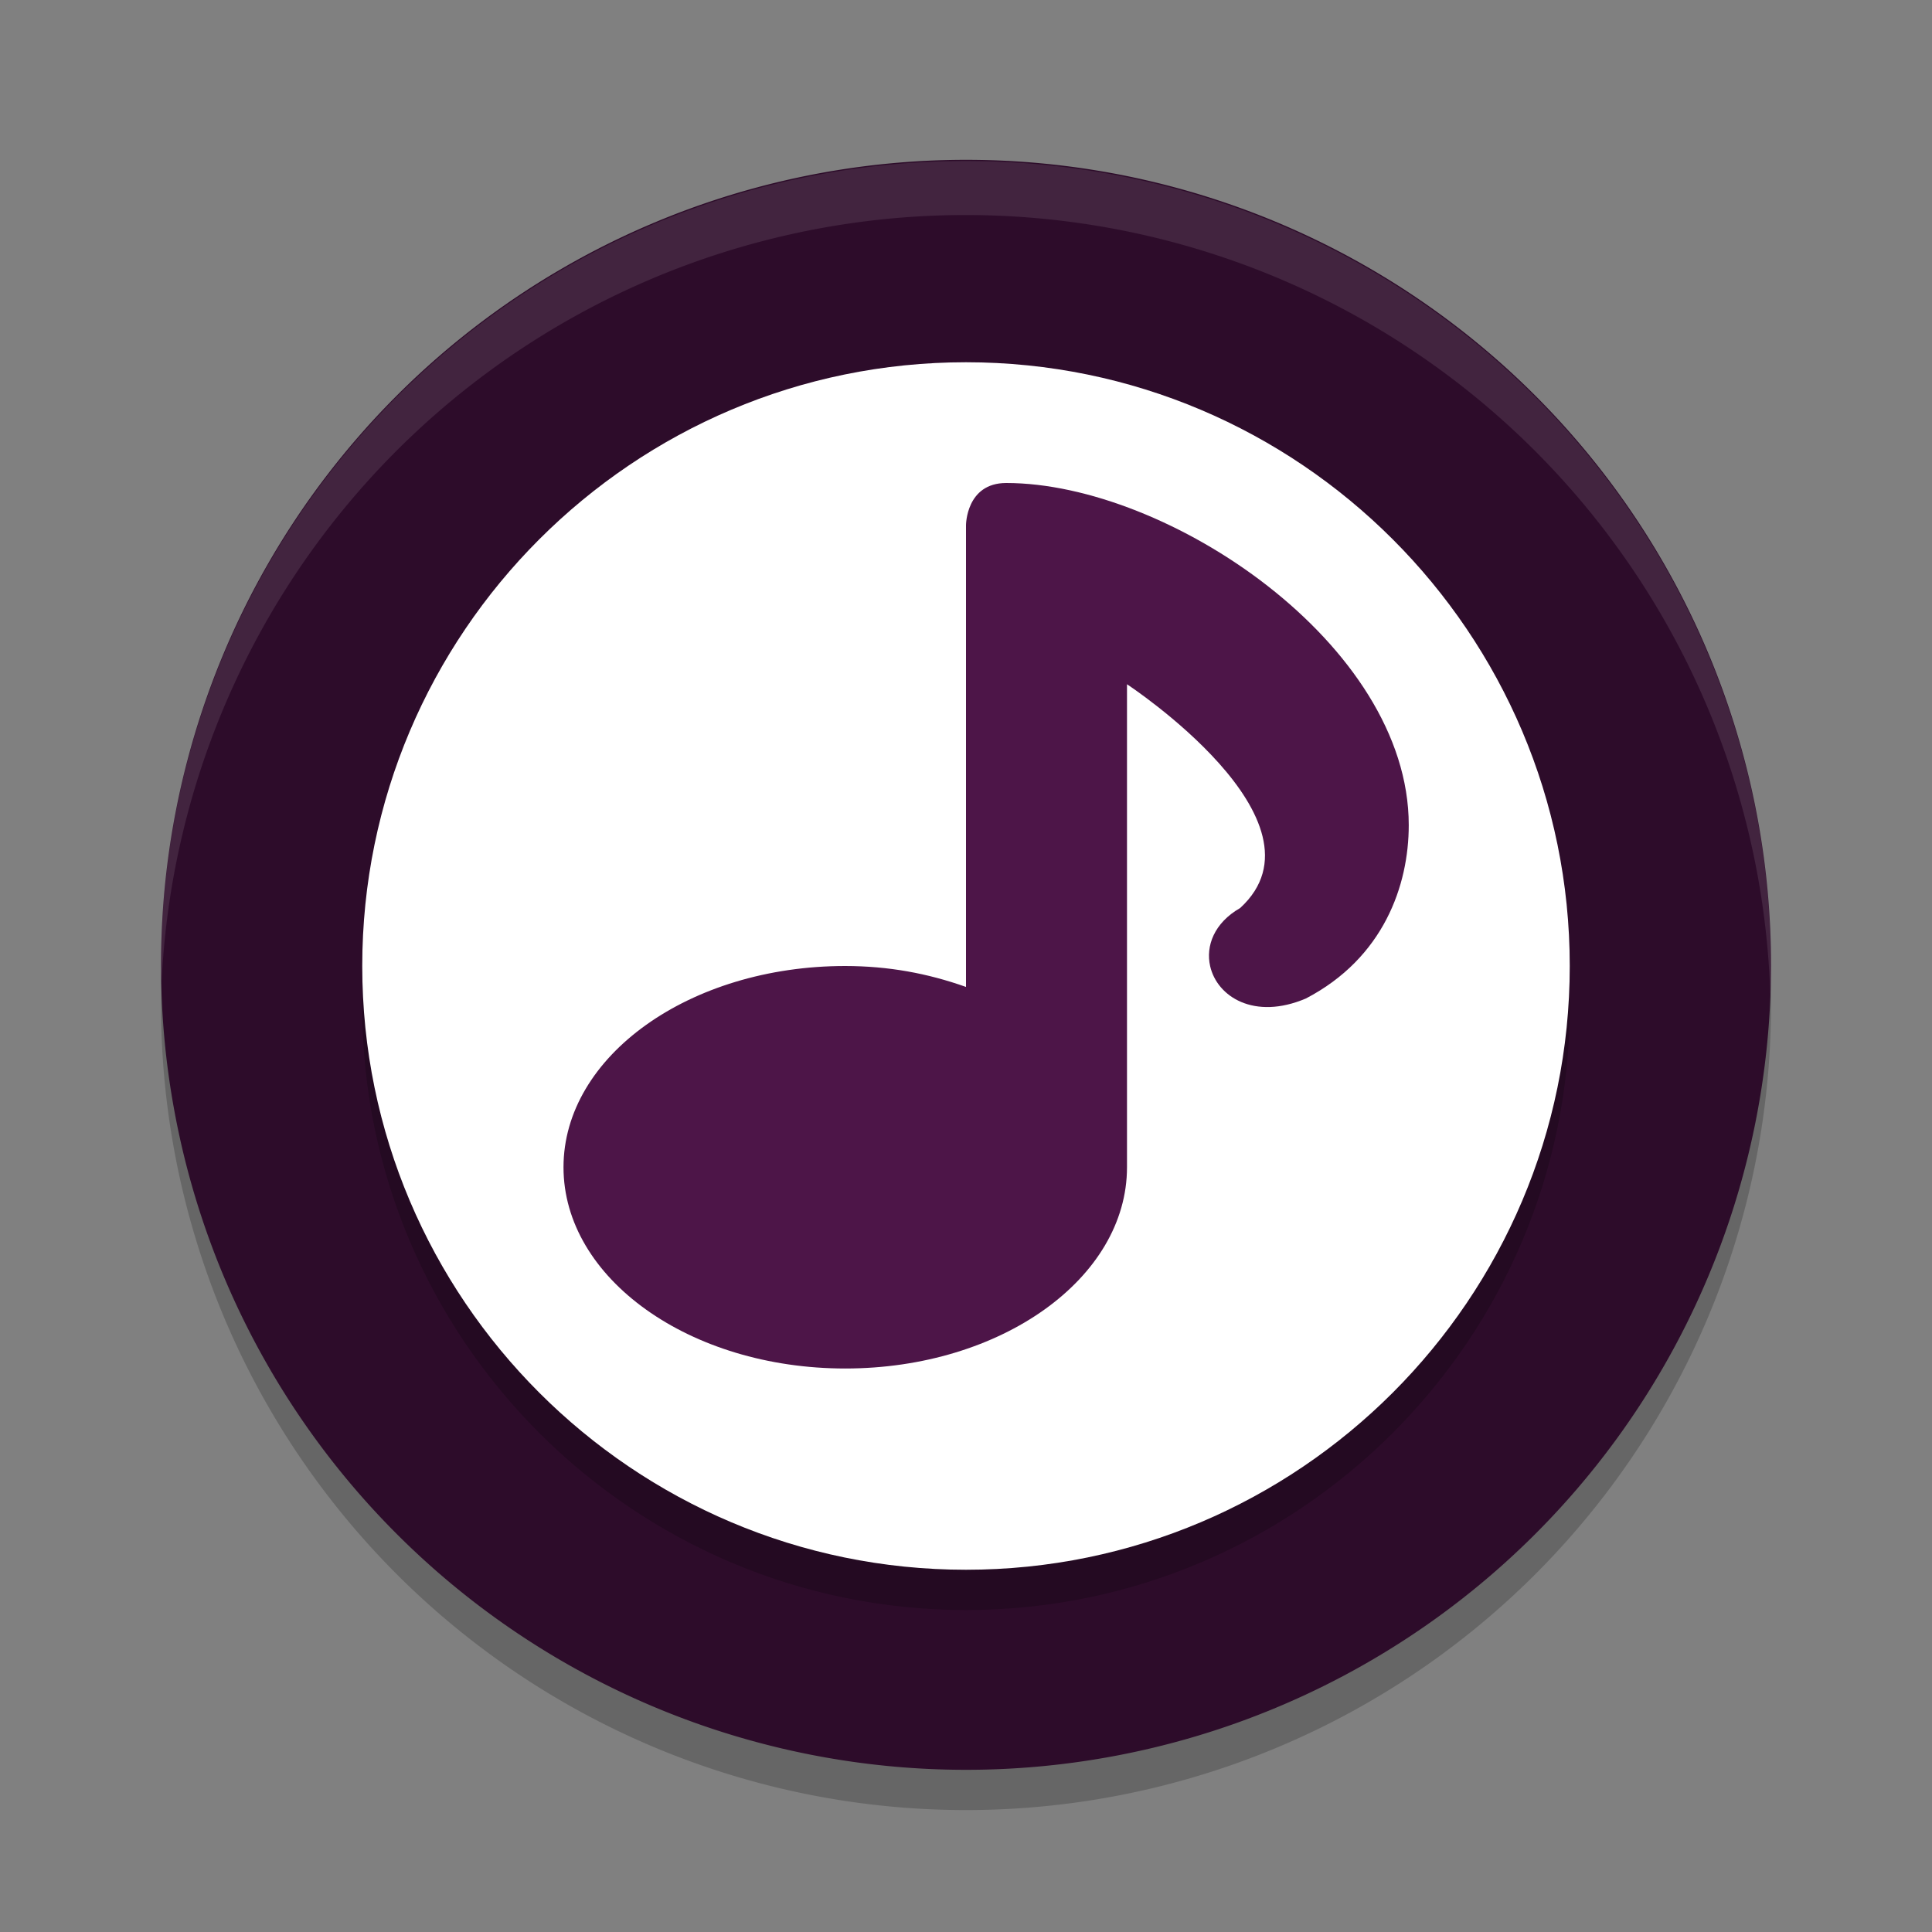 <svg xmlns="http://www.w3.org/2000/svg" width="48" height="48" version="1.1">
 <rect width="100%" height="100%" fill="#808080" stroke="none"/>
 <path style="opacity:0.2" d="m 44,25.112 a 20,20 0 1 0 -39.999,0 20,20 0 0 0 39.999,0"/>
 <path style="fill:#2d0c2a" d="m 44,24.112 a 20,20 0 1 0 -39.999,0 20,20 0 0 0 39.999,0"/>
 <path style="opacity:0.2" d="m 9,25 c 0,8.271 6.729,15 15,15 8.271,0 15,-6.729 15,-15 0,-8.271 -6.729,-15 -15,-15 -8.271,0 -15,6.729 -15,15 z"/>
 <path style="fill:#ffffff" d="m 9,24 c 0,8.271 6.729,15 15,15 C 32.271,39 39,32.271 39,24 39,15.729 32.271,9 24,9 15.729,9 9,15.729 9,24 Z"/>
 <path style="fill:#4d1548" d="M 24,13.048 24,24.52 C 23.039,24.18 22.073,24.002 21,24 c -3.866,0 -7,2.239 -7,5 0,2.761 3.134,5 7,5 3.866,0 7,-2.239 7,-5 l 0,-12 c 0,0 5.17,3.397 2.812,5.559 -0.648,0.371 -0.86,0.945 -0.746,1.445 0.173,0.759 1.096,1.349 2.379,0.803 C 34.373,23.802 35,22 35,20.5 35,16 29,12 25,12 c -1,0 -1,1.048 -1,1.048 z"/>
 <path style="opacity:0.1;fill:#ffffff" d="M 23.527,4.006 A 20,20 0 0 0 4,24.111 20,20 0 0 0 4.016,24.379 20,20 0 0 1 43.984,24.75 20,20 0 0 0 43.999,24.111 20,20 0 0 0 23.527,4.006 Z"/>
</svg>
